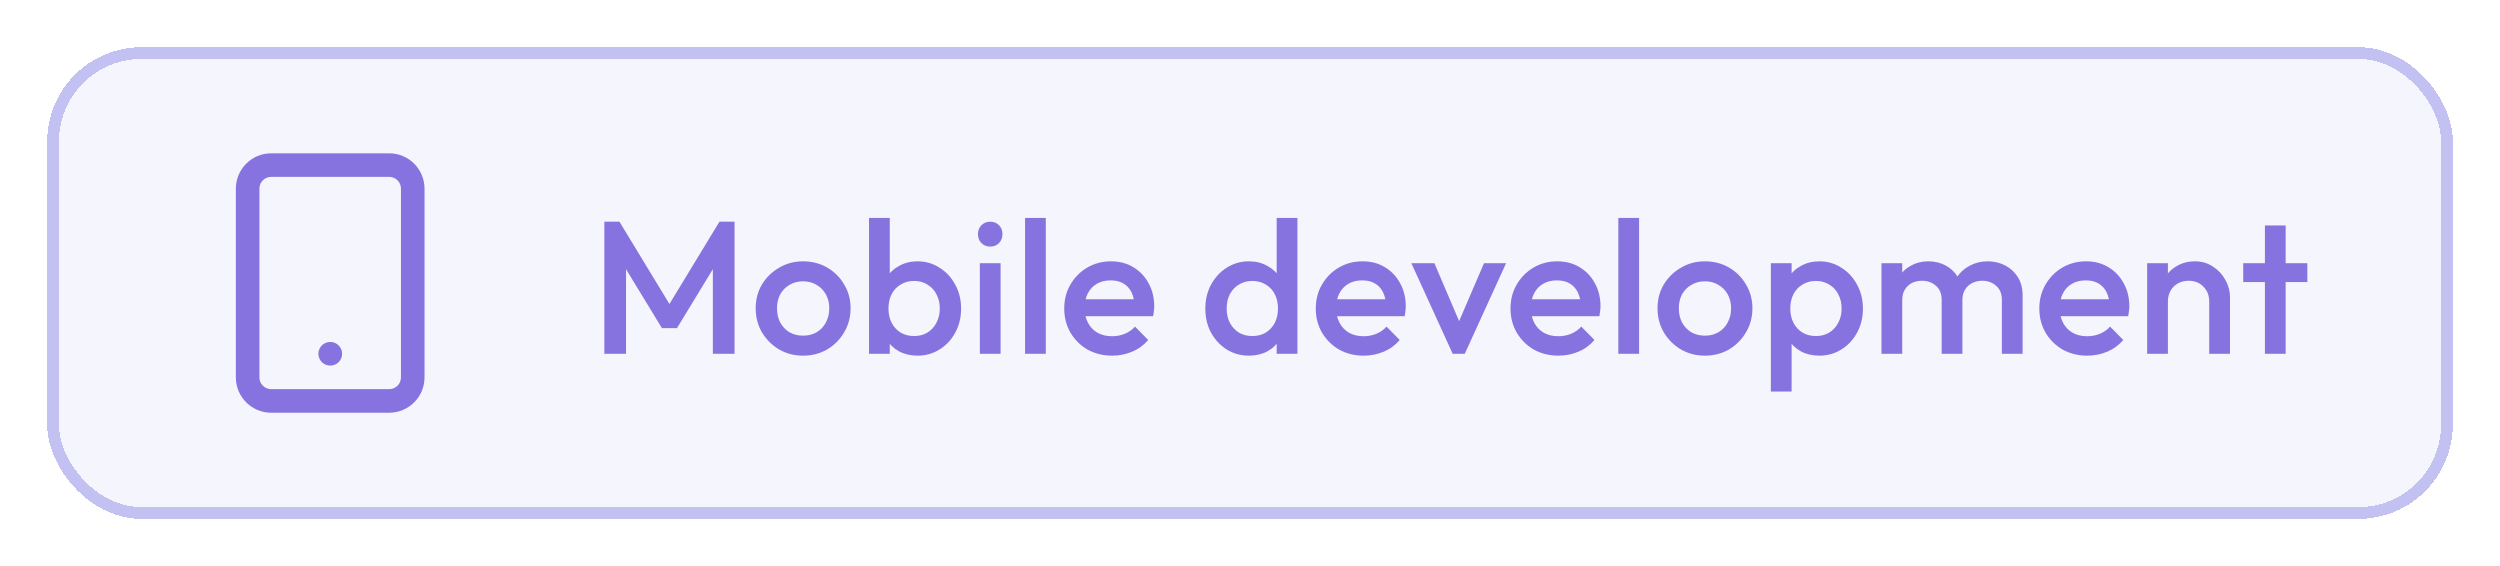 <svg width="212" height="48" viewBox="0 0 212 48" fill="none" xmlns="http://www.w3.org/2000/svg">
<g filter="url(#filter0_d_659_111)">
<rect x="4" y="4" width="204" height="40" rx="8" fill="#F5F5FD" shape-rendering="crispEdges"/>
<rect x="4.5" y="4.5" width="203" height="39" rx="7.5" stroke="#C3C0F2" shape-rendering="crispEdges"/>
<path d="M28 30H28.01M23 14H33C34.105 14 35 14.895 35 16V32C35 33.105 34.105 34 33 34H23C21.895 34 21 33.105 21 32V16C21 14.895 21.895 14 23 14Z" stroke="#8673DF" stroke-width="2" stroke-linecap="round" stroke-linejoin="round"/>
<path d="M51.249 30V18.8H52.529L57.185 26.464H56.353L61.009 18.8H62.289V30H60.449V22.032L60.865 22.144L57.409 27.824H56.129L52.673 22.144L53.089 22.032V30H51.249ZM68.098 30.16C67.351 30.16 66.674 29.984 66.066 29.632C65.458 29.269 64.972 28.784 64.61 28.176C64.258 27.568 64.082 26.891 64.082 26.144C64.082 25.397 64.258 24.725 64.61 24.128C64.972 23.531 65.458 23.056 66.066 22.704C66.674 22.341 67.351 22.16 68.098 22.16C68.855 22.16 69.538 22.336 70.146 22.688C70.754 23.04 71.234 23.52 71.586 24.128C71.948 24.725 72.13 25.397 72.13 26.144C72.13 26.891 71.948 27.568 71.586 28.176C71.234 28.784 70.754 29.269 70.146 29.632C69.538 29.984 68.855 30.16 68.098 30.16ZM68.098 28.464C68.535 28.464 68.919 28.368 69.25 28.176C69.591 27.973 69.852 27.696 70.034 27.344C70.226 26.992 70.322 26.592 70.322 26.144C70.322 25.696 70.226 25.301 70.034 24.96C69.842 24.619 69.58 24.352 69.25 24.16C68.919 23.957 68.535 23.856 68.098 23.856C67.671 23.856 67.287 23.957 66.946 24.16C66.615 24.352 66.354 24.619 66.162 24.96C65.98 25.301 65.89 25.696 65.89 26.144C65.89 26.592 65.98 26.992 66.162 27.344C66.354 27.696 66.615 27.973 66.946 28.176C67.287 28.368 67.671 28.464 68.098 28.464ZM77.805 30.16C77.219 30.16 76.696 30.037 76.237 29.792C75.778 29.536 75.416 29.189 75.149 28.752C74.893 28.315 74.765 27.819 74.765 27.264V25.056C74.765 24.501 74.898 24.005 75.165 23.568C75.432 23.131 75.794 22.789 76.253 22.544C76.712 22.288 77.229 22.16 77.805 22.16C78.499 22.16 79.123 22.341 79.677 22.704C80.243 23.056 80.685 23.536 81.005 24.144C81.336 24.741 81.501 25.419 81.501 26.176C81.501 26.923 81.336 27.6 81.005 28.208C80.685 28.805 80.243 29.28 79.677 29.632C79.123 29.984 78.499 30.16 77.805 30.16ZM77.517 28.496C77.944 28.496 78.317 28.4 78.637 28.208C78.968 28.005 79.224 27.728 79.405 27.376C79.597 27.024 79.693 26.619 79.693 26.16C79.693 25.701 79.597 25.296 79.405 24.944C79.224 24.592 78.968 24.32 78.637 24.128C78.317 23.925 77.944 23.824 77.517 23.824C77.091 23.824 76.712 23.925 76.381 24.128C76.05 24.32 75.794 24.592 75.613 24.944C75.432 25.296 75.341 25.701 75.341 26.16C75.341 26.619 75.432 27.024 75.613 27.376C75.794 27.728 76.05 28.005 76.381 28.208C76.712 28.4 77.091 28.496 77.517 28.496ZM73.693 30V18.48H75.453V24.208L75.149 26.064L75.453 27.936V30H73.693ZM83.09 30V22.32H84.85V30H83.09ZM83.97 20.912C83.672 20.912 83.421 20.811 83.218 20.608C83.026 20.405 82.93 20.155 82.93 19.856C82.93 19.557 83.026 19.307 83.218 19.104C83.421 18.901 83.672 18.8 83.97 18.8C84.28 18.8 84.53 18.901 84.722 19.104C84.914 19.307 85.01 19.557 85.01 19.856C85.01 20.155 84.914 20.405 84.722 20.608C84.53 20.811 84.28 20.912 83.97 20.912ZM86.924 30V18.48H88.684V30H86.924ZM94.311 30.16C93.543 30.16 92.85 29.989 92.231 29.648C91.623 29.296 91.138 28.816 90.775 28.208C90.423 27.6 90.247 26.917 90.247 26.16C90.247 25.403 90.423 24.725 90.775 24.128C91.127 23.52 91.602 23.04 92.199 22.688C92.807 22.336 93.479 22.16 94.215 22.16C94.93 22.16 95.559 22.325 96.103 22.656C96.658 22.987 97.09 23.44 97.399 24.016C97.719 24.592 97.879 25.248 97.879 25.984C97.879 26.112 97.868 26.245 97.847 26.384C97.837 26.512 97.815 26.656 97.783 26.816H91.479V25.376H96.871L96.215 25.952C96.194 25.483 96.103 25.088 95.943 24.768C95.783 24.448 95.554 24.203 95.255 24.032C94.967 23.861 94.61 23.776 94.183 23.776C93.735 23.776 93.346 23.872 93.015 24.064C92.684 24.256 92.428 24.528 92.247 24.88C92.066 25.221 91.975 25.632 91.975 26.112C91.975 26.592 92.071 27.013 92.263 27.376C92.455 27.739 92.727 28.021 93.079 28.224C93.431 28.416 93.837 28.512 94.295 28.512C94.69 28.512 95.052 28.443 95.383 28.304C95.725 28.165 96.013 27.963 96.247 27.696L97.367 28.832C96.994 29.269 96.54 29.6 96.007 29.824C95.474 30.048 94.909 30.16 94.311 30.16ZM105.909 30.16C105.216 30.16 104.587 29.984 104.021 29.632C103.467 29.28 103.024 28.805 102.693 28.208C102.373 27.6 102.213 26.923 102.213 26.176C102.213 25.419 102.373 24.741 102.693 24.144C103.024 23.536 103.467 23.056 104.021 22.704C104.587 22.341 105.216 22.16 105.909 22.16C106.496 22.16 107.013 22.288 107.461 22.544C107.92 22.789 108.283 23.131 108.549 23.568C108.816 24.005 108.949 24.501 108.949 25.056V27.264C108.949 27.819 108.816 28.315 108.549 28.752C108.293 29.189 107.936 29.536 107.477 29.792C107.019 30.037 106.496 30.16 105.909 30.16ZM106.197 28.496C106.635 28.496 107.013 28.4 107.333 28.208C107.664 28.005 107.92 27.728 108.101 27.376C108.283 27.024 108.373 26.619 108.373 26.16C108.373 25.701 108.283 25.296 108.101 24.944C107.92 24.592 107.664 24.32 107.333 24.128C107.013 23.925 106.635 23.824 106.197 23.824C105.771 23.824 105.392 23.925 105.061 24.128C104.741 24.32 104.485 24.592 104.293 24.944C104.112 25.296 104.021 25.701 104.021 26.16C104.021 26.619 104.112 27.024 104.293 27.376C104.485 27.728 104.741 28.005 105.061 28.208C105.392 28.4 105.771 28.496 106.197 28.496ZM110.021 30H108.261V27.936L108.565 26.064L108.261 24.208V18.48H110.021V30ZM115.642 30.16C114.874 30.16 114.181 29.989 113.562 29.648C112.954 29.296 112.469 28.816 112.106 28.208C111.754 27.6 111.578 26.917 111.578 26.16C111.578 25.403 111.754 24.725 112.106 24.128C112.458 23.52 112.933 23.04 113.53 22.688C114.138 22.336 114.81 22.16 115.546 22.16C116.261 22.16 116.89 22.325 117.434 22.656C117.989 22.987 118.421 23.44 118.73 24.016C119.05 24.592 119.21 25.248 119.21 25.984C119.21 26.112 119.2 26.245 119.178 26.384C119.168 26.512 119.146 26.656 119.114 26.816H112.81V25.376H118.202L117.546 25.952C117.525 25.483 117.434 25.088 117.274 24.768C117.114 24.448 116.885 24.203 116.586 24.032C116.298 23.861 115.941 23.776 115.514 23.776C115.066 23.776 114.677 23.872 114.346 24.064C114.016 24.256 113.76 24.528 113.578 24.88C113.397 25.221 113.306 25.632 113.306 26.112C113.306 26.592 113.402 27.013 113.594 27.376C113.786 27.739 114.058 28.021 114.41 28.224C114.762 28.416 115.168 28.512 115.626 28.512C116.021 28.512 116.384 28.443 116.714 28.304C117.056 28.165 117.344 27.963 117.578 27.696L118.698 28.832C118.325 29.269 117.872 29.6 117.338 29.824C116.805 30.048 116.24 30.16 115.642 30.16ZM123.188 30L119.684 22.32H121.636L124.308 28.576H123.156L125.844 22.32H127.716L124.212 30H123.188ZM132.155 30.16C131.387 30.16 130.694 29.989 130.075 29.648C129.467 29.296 128.982 28.816 128.619 28.208C128.267 27.6 128.091 26.917 128.091 26.16C128.091 25.403 128.267 24.725 128.619 24.128C128.971 23.52 129.446 23.04 130.043 22.688C130.651 22.336 131.323 22.16 132.059 22.16C132.774 22.16 133.403 22.325 133.947 22.656C134.502 22.987 134.934 23.44 135.243 24.016C135.563 24.592 135.723 25.248 135.723 25.984C135.723 26.112 135.712 26.245 135.691 26.384C135.68 26.512 135.659 26.656 135.627 26.816H129.323V25.376H134.715L134.059 25.952C134.038 25.483 133.947 25.088 133.787 24.768C133.627 24.448 133.398 24.203 133.099 24.032C132.811 23.861 132.454 23.776 132.027 23.776C131.579 23.776 131.19 23.872 130.859 24.064C130.528 24.256 130.272 24.528 130.091 24.88C129.91 25.221 129.819 25.632 129.819 26.112C129.819 26.592 129.915 27.013 130.107 27.376C130.299 27.739 130.571 28.021 130.923 28.224C131.275 28.416 131.68 28.512 132.139 28.512C132.534 28.512 132.896 28.443 133.227 28.304C133.568 28.165 133.856 27.963 134.091 27.696L135.211 28.832C134.838 29.269 134.384 29.6 133.851 29.824C133.318 30.048 132.752 30.16 132.155 30.16ZM137.234 30V18.48H138.994V30H137.234ZM144.573 30.16C143.826 30.16 143.149 29.984 142.541 29.632C141.933 29.269 141.447 28.784 141.085 28.176C140.733 27.568 140.557 26.891 140.557 26.144C140.557 25.397 140.733 24.725 141.085 24.128C141.447 23.531 141.933 23.056 142.541 22.704C143.149 22.341 143.826 22.16 144.573 22.16C145.33 22.16 146.013 22.336 146.621 22.688C147.229 23.04 147.709 23.52 148.061 24.128C148.423 24.725 148.605 25.397 148.605 26.144C148.605 26.891 148.423 27.568 148.061 28.176C147.709 28.784 147.229 29.269 146.621 29.632C146.013 29.984 145.33 30.16 144.573 30.16ZM144.573 28.464C145.01 28.464 145.394 28.368 145.725 28.176C146.066 27.973 146.327 27.696 146.509 27.344C146.701 26.992 146.797 26.592 146.797 26.144C146.797 25.696 146.701 25.301 146.509 24.96C146.317 24.619 146.055 24.352 145.725 24.16C145.394 23.957 145.01 23.856 144.573 23.856C144.146 23.856 143.762 23.957 143.421 24.16C143.09 24.352 142.829 24.619 142.637 24.96C142.455 25.301 142.365 25.696 142.365 26.144C142.365 26.592 142.455 26.992 142.637 27.344C142.829 27.696 143.09 27.973 143.421 28.176C143.762 28.368 144.146 28.464 144.573 28.464ZM154.28 30.16C153.694 30.16 153.171 30.037 152.712 29.792C152.254 29.536 151.891 29.189 151.624 28.752C151.368 28.315 151.24 27.819 151.24 27.264V25.056C151.24 24.501 151.374 24.005 151.64 23.568C151.907 23.131 152.27 22.789 152.728 22.544C153.187 22.288 153.704 22.16 154.28 22.16C154.974 22.16 155.598 22.341 156.152 22.704C156.718 23.056 157.16 23.536 157.48 24.144C157.811 24.741 157.976 25.419 157.976 26.176C157.976 26.923 157.811 27.6 157.48 28.208C157.16 28.805 156.718 29.28 156.152 29.632C155.598 29.984 154.974 30.16 154.28 30.16ZM153.992 28.496C154.419 28.496 154.792 28.4 155.112 28.208C155.443 28.005 155.699 27.728 155.88 27.376C156.072 27.024 156.168 26.619 156.168 26.16C156.168 25.701 156.072 25.296 155.88 24.944C155.699 24.592 155.443 24.32 155.112 24.128C154.792 23.925 154.419 23.824 153.992 23.824C153.566 23.824 153.187 23.925 152.856 24.128C152.526 24.32 152.27 24.592 152.088 24.944C151.907 25.296 151.816 25.701 151.816 26.16C151.816 26.619 151.907 27.024 152.088 27.376C152.27 27.728 152.526 28.005 152.856 28.208C153.187 28.4 153.566 28.496 153.992 28.496ZM150.168 33.2V22.32H151.928V24.384L151.624 26.256L151.928 28.112V33.2H150.168ZM159.549 30V22.32H161.309V30H159.549ZM164.653 30V25.424C164.653 24.912 164.493 24.517 164.173 24.24C163.853 23.952 163.459 23.808 162.989 23.808C162.669 23.808 162.381 23.872 162.125 24C161.88 24.128 161.683 24.315 161.533 24.56C161.384 24.795 161.309 25.083 161.309 25.424L160.621 25.04C160.621 24.453 160.749 23.947 161.005 23.52C161.261 23.093 161.608 22.763 162.045 22.528C162.483 22.283 162.973 22.16 163.517 22.16C164.061 22.16 164.552 22.277 164.989 22.512C165.427 22.747 165.773 23.077 166.029 23.504C166.285 23.931 166.413 24.443 166.413 25.04V30H164.653ZM169.757 30V25.424C169.757 24.912 169.597 24.517 169.277 24.24C168.957 23.952 168.563 23.808 168.093 23.808C167.784 23.808 167.501 23.872 167.245 24C166.989 24.128 166.787 24.315 166.637 24.56C166.488 24.795 166.413 25.083 166.413 25.424L165.421 25.04C165.475 24.453 165.645 23.947 165.933 23.52C166.221 23.093 166.589 22.763 167.037 22.528C167.496 22.283 167.997 22.16 168.541 22.16C169.096 22.16 169.597 22.277 170.045 22.512C170.493 22.747 170.851 23.077 171.117 23.504C171.384 23.931 171.517 24.443 171.517 25.04V30H169.757ZM176.999 30.16C176.231 30.16 175.537 29.989 174.919 29.648C174.311 29.296 173.825 28.816 173.463 28.208C173.111 27.6 172.935 26.917 172.935 26.16C172.935 25.403 173.111 24.725 173.463 24.128C173.815 23.52 174.289 23.04 174.887 22.688C175.495 22.336 176.167 22.16 176.903 22.16C177.617 22.16 178.247 22.325 178.791 22.656C179.345 22.987 179.777 23.44 180.087 24.016C180.407 24.592 180.567 25.248 180.567 25.984C180.567 26.112 180.556 26.245 180.535 26.384C180.524 26.512 180.503 26.656 180.471 26.816H174.167V25.376H179.559L178.903 25.952C178.881 25.483 178.791 25.088 178.631 24.768C178.471 24.448 178.241 24.203 177.943 24.032C177.655 23.861 177.297 23.776 176.871 23.776C176.423 23.776 176.033 23.872 175.703 24.064C175.372 24.256 175.116 24.528 174.935 24.88C174.753 25.221 174.663 25.632 174.663 26.112C174.663 26.592 174.759 27.013 174.951 27.376C175.143 27.739 175.415 28.021 175.767 28.224C176.119 28.416 176.524 28.512 176.983 28.512C177.377 28.512 177.74 28.443 178.071 28.304C178.412 28.165 178.7 27.963 178.935 27.696L180.055 28.832C179.681 29.269 179.228 29.6 178.695 29.824C178.161 30.048 177.596 30.16 176.999 30.16ZM187.342 30V25.568C187.342 25.056 187.176 24.635 186.846 24.304C186.526 23.973 186.11 23.808 185.598 23.808C185.256 23.808 184.952 23.883 184.686 24.032C184.419 24.181 184.211 24.389 184.062 24.656C183.912 24.923 183.838 25.227 183.838 25.568L183.15 25.184C183.15 24.597 183.278 24.08 183.534 23.632C183.79 23.173 184.142 22.816 184.59 22.56C185.048 22.293 185.56 22.16 186.126 22.16C186.702 22.16 187.214 22.309 187.662 22.608C188.11 22.896 188.462 23.275 188.718 23.744C188.974 24.203 189.102 24.683 189.102 25.184V30H187.342ZM182.078 30V22.32H183.838V30H182.078ZM192.064 30V19.12H193.824V30H192.064ZM190.224 23.92V22.32H195.664V23.92H190.224Z" fill="#8673DF"/>
</g>
<defs>
<filter id="filter0_d_659_111" x="0" y="0" width="212" height="48" filterUnits="userSpaceOnUse" color-interpolation-filters="sRGB">
<feFlood flood-opacity="0" result="BackgroundImageFix"/>
<feColorMatrix in="SourceAlpha" type="matrix" values="0 0 0 0 0 0 0 0 0 0 0 0 0 0 0 0 0 0 127 0" result="hardAlpha"/>
<feOffset/>
<feGaussianBlur stdDeviation="2"/>
<feComposite in2="hardAlpha" operator="out"/>
<feColorMatrix type="matrix" values="0 0 0 0 0.659 0 0 0 0 0.624 0 0 0 0 0.918 0 0 0 1 0"/>
<feBlend mode="normal" in2="BackgroundImageFix" result="effect1_dropShadow_659_111"/>
<feBlend mode="normal" in="SourceGraphic" in2="effect1_dropShadow_659_111" result="shape"/>
</filter>
</defs>
</svg>
